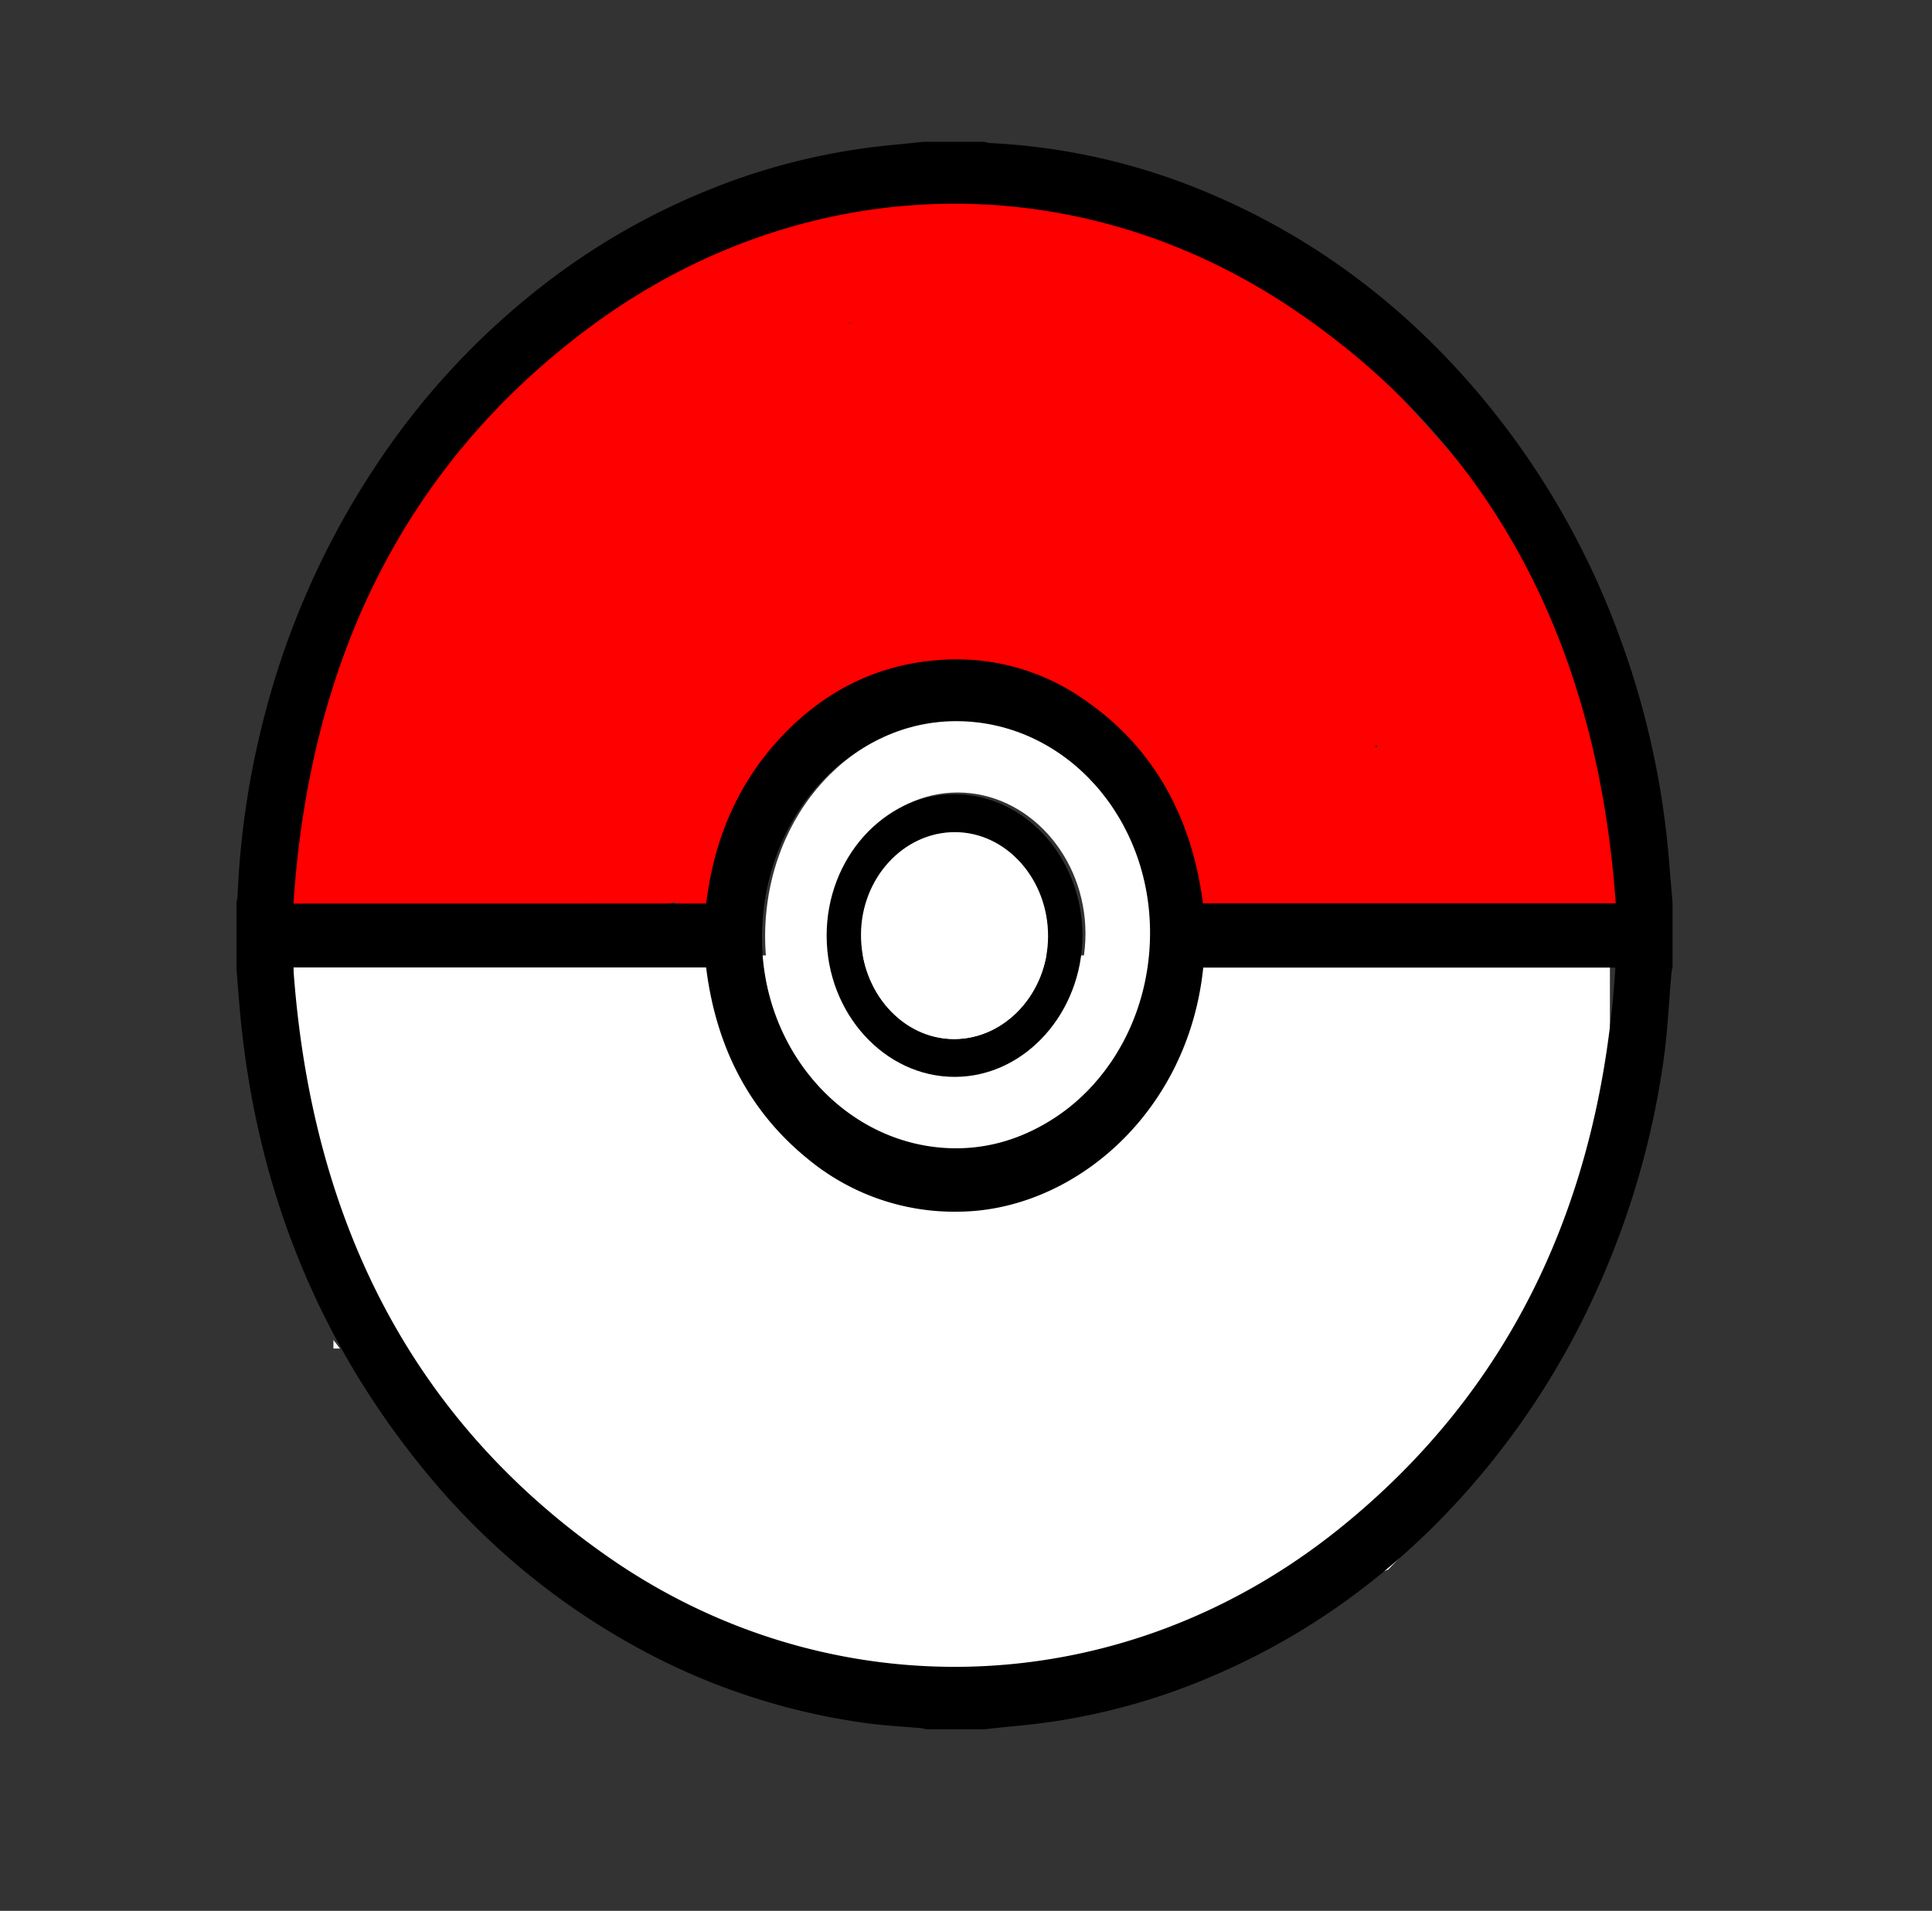 <svg id="Capa_1" data-name="Capa 1" xmlns="http://www.w3.org/2000/svg" xmlns:xlink="http://www.w3.org/1999/xlink" viewBox="0 0 776.44 768"><rect x="0" y="0" width="776.44" height="768" fill="#333333" stroke="none"/><defs><style>.cls-1{fill:red;}.cls-2{fill:#fff;}</style><symbol id="Pokeball" data-name="Pokeball" viewBox="0 0 577.14 638.03"><path class="cls-1" d="M566.52,289.09a4.88,4.88,0,0,0-.29-.66c6.9-27.86-8.94-56.09-23.53-79.42a5.55,5.55,0,0,0-6.8-1.8,166.21,166.21,0,0,0-10.6-27.77c-9.95-20.57-23.79-39-38.73-56.22-15.84-18.22-32.8-36-51-51.89S397.5,42.93,375,34.51c-22-8.25-45.43-12.45-68.84-14-23.85-1.58-50.51-2.33-73.39,5.53-11,3.77-21.47,9.1-31.93,14.08q-4.26,2-8.51,4.1c-1.43.64-2.85,1.34-4.23,2.08q-8.28,4.1-16.45,8.38l-1.69.91L141.38,68.87a4,4,0,0,0-2.45,4.76q-7.38,4.71-14.49,9.78.66-1.56,1.35-3.12c2.22-5-3.51-10.24-7.85-6.06a137.22,137.22,0,0,0-17,19.83,85.48,85.48,0,0,0-24.66,17.57c-4,4,1.09,10.73,6.06,7.85l1.81-1c-1.38,1.5-2.75,3-4.09,4.55a4.75,4.75,0,0,0-2.35.57,69.68,69.68,0,0,0-24.07,22.23c-3,4.43,2.71,8.92,6.84,6.84l.18-.09A5.44,5.44,0,0,0,66.18,156a132.41,132.41,0,0,0-23,40.22c-3.71,10.41-6.87,21-9.84,31.74-4.07,10.38-7.41,21-8.68,32.07-.3,1.08-.59,2.16-.89,3.24-1.58,5.65-3.25,11.28-4.75,16.95-1.07,4.07-2,8.39-.89,12.49-4.11,2.83-7.19,6.56-8.15,11.69a5.1,5.1,0,0,0,4.83,6.33l39.05,2.86a4.46,4.46,0,0,0,4.8-4.19,274.53,274.53,0,0,0,59.38,3.18,4.59,4.59,0,0,0,3.64,1.55l43.5-.19a4.4,4.4,0,0,0,2.16-.57h.44c4.2-.07,5.61-4.06,4.37-7a29.32,29.32,0,0,0,4.26-.9c-.36.94-.71,1.89-1.06,2.83-1,2.79,1.73,6.74,4.82,6.33,12.72-1.69,22.15-14.64,17.64-27.31a6.25,6.25,0,0,0-.49-1,5.53,5.53,0,0,0,3.86-3.25A224.39,224.39,0,0,1,229,233.46a5.46,5.46,0,0,0,2.76-.63q8.25-4.28,16.12-9.18a55.19,55.19,0,0,0,15.92-10.93,4.5,4.5,0,0,0,1-1.55l.06,0,2.65,0a4.84,4.84,0,0,0,4.51,3.34,135.33,135.33,0,0,0,26-2.42c3.39,0,6.78.13,10.12.45a5.13,5.13,0,0,0,1.69,1.88,199.12,199.12,0,0,1,36.24,30.69c7.82,8.43,14.19,17.57,20.47,26.92.14,2.7.39,5.4.78,8.11,1,7.2,3,16.33,12.12,16.31h.27c.62,1.26,1.24,2.52,1.87,3.77,2.87,5.65,6.86,8.74,13.23,9.37,16.29,1.6,32.81,1.93,49.16,2.88L557.11,319a5,5,0,0,0,4.82-3.67,45.07,45.07,0,0,0,1.16-13.16C566.51,298.82,568.32,294.14,566.52,289.09Zm-321.65-216,1.62-.34a4.11,4.11,0,0,0,.53-.17l.14.28ZM554.64,254q-2.39-5.43-4.32-11A102,102,0,0,1,554.64,254Zm-97.1-11.29.86-.31-.21,1.24-.13,0A6.39,6.39,0,0,0,457.54,242.69ZM557.73,280c-1.49-3.88-3.15-7.72-4.82-11.57a5.55,5.55,0,0,0,4.57-2.35A54.05,54.05,0,0,1,557.73,280Z"/><path d="M577.15,305.84V331.5c-.15.87-.37,1.74-.45,2.63-1,11.25-1.5,22.58-3,33.74A337.14,337.14,0,0,1,546,463a317.89,317.89,0,0,1-59.75,88.26q-41.17,42.86-94,65.39a258.07,258.07,0,0,1-78.47,20c-4.44.39-8.87.91-13.31,1.38H277.28a19.71,19.71,0,0,0-2.38-.49c-7.28-.65-14.6-1-21.85-2a266.36,266.36,0,0,1-97-33.18,289.13,289.13,0,0,1-79.9-67.65q-66-80.19-75-188.18C.75,341.78.38,337,0,332.19V305.84a21.87,21.87,0,0,0,.44-2.63A344.14,344.14,0,0,1,11,231.66,331,331,0,0,1,55.21,131.42a303.32,303.32,0,0,1,68.55-74.2,277.66,277.66,0,0,1,63.82-37A261.5,261.5,0,0,1,262.72,1.35C267.16.93,271.59.45,276,0h24.46a15.48,15.48,0,0,0,2.38.49,257.56,257.56,0,0,1,90.58,21.27q59,25.59,103.05,76.18a322,322,0,0,1,59.61,101.6,338.35,338.35,0,0,1,19.82,91.58C576.29,296,576.74,300.93,577.15,305.84Zm-388.36.31C192,279.58,202,257,219.44,238.65s38.5-28.54,62.61-30.34A89.22,89.22,0,0,1,340.42,224c27.7,18.91,43.41,46.69,48,82.08H554.31C547,202.58,505.26,121.78,425.1,67.52,337.2,8,226.78,11,141.09,75.17c-73.48,55-111.7,133.1-118.17,231ZM22.85,331.82C30,434.46,71.24,514.71,150.25,569.34c87.81,60.71,204.52,59.14,292.94-11.93,69-55.49,105-131.52,111-225.53H388.54c-6,58.59-52.23,97.6-98,98.1A92.25,92.25,0,0,1,230,409.09C206.27,390,192.76,364,188.75,331.82Zm265.56,72.69c42.32.48,77.11-37.75,77.49-85.17.39-47-33.82-85.17-76.86-85.8-42.56-.61-77.1,37.16-77.82,85.12C210.52,365.35,245.29,404,288.41,404.51Z"/><path class="cls-2" d="M289.67,403.82c-43.13-.49-77.9-39.16-77.2-85.85.73-48,35.27-85.74,77.83-85.12,43,.62,77.24,38.81,76.86,85.8C366.77,366.07,332,404.29,289.67,403.82Zm51.54-85.64c-.06-31.1-23.2-56.64-51.36-56.66s-51.44,25.63-51.4,56.91,23.35,56.81,51.63,56.69C318.15,375,341.26,349.27,341.21,318.18Z"/><path d="M340,318.88C340,350,316.9,375.7,288.83,375.81c-28.28.12-51.59-25.47-51.64-56.69s23.12-56.92,51.41-56.9S339.9,287.77,340,318.88ZM251,318.62c-.09,23,16.76,41.95,37.37,42s37.71-18.6,37.8-41.2c.09-23-16.82-41.92-37.43-41.93S251.09,296,251,318.62Z"/><path class="cls-2" d="M251,318.62c.08-22.66,17.06-41.18,37.74-41.17s37.52,18.95,37.43,41.93c-.09,22.6-17.17,41.21-37.8,41.2S250.92,341.66,251,318.62Z"/></symbol></defs><title>Mesa de trabajo 1</title><path class="cls-2" d="M356.69,636.38c-1.49-.48-3-1-4.43-1.47-13.53-4.6-32.08-10.91-53.52-10.91h-1.36c-.88,0-1.76,0-2.64.1-8.18-5-16.39-10.4-24.72-15.92l-.61-.4a55.86,55.86,0,0,0-9.53-13.18c-9.56-9.83-19.84-15.87-27.34-20.28l-.81-.48-.39-.35c-1.66-1.47-3.39-3-5.22-4.61q-1-1.44-2-2.82a55.07,55.07,0,0,0-7.92-21.67c-7.66-12.21-16.1-22.75-24.27-32.94-10.66-13.31-20-25-23.89-35.81V434H597v34.8c-16.84,19.66-24.79,43.69-30.61,61.3l-1.14,3.45c-2,5.94-4,11.84-6.2,17.93-1.42,1.47-2.78,2.93-4.08,4.4a55.69,55.69,0,0,0-8.57,13L542.83,573c-4.64,5.31-9.11,10.42-13.56,15.29-5.64,2.31-11.52,4.92-17.74,7.88l-.24.11c-9,4.26-24.63,11.7-37.5,24.68A93.16,93.16,0,0,0,463,626.82a131.36,131.36,0,0,0-23,6.27c-2.69,0-5.52.15-8.69.33l-12.39.29c-15.82.38-32.17.78-47.95.79A54.79,54.79,0,0,0,356.69,636.38Z"/><path class="cls-2" d="M530.1,484c-4.92,11.46-8.41,22-11.18,30.4l-1.1,3.33q-1.29,3.85-2.65,7.78a106.1,106.1,0,0,0-10.26,14.87l-5.52,6.3q-4.56,2-9.31,4.29l-.22.11c-10,4.75-28,13.29-45.13,28.48-4.44,1-9.12,2.27-14,3.81l-1.43.08-11.65.27c-16.25.4-31.59.77-46.79.78-3.44,0-6.85.17-10.21.5-13.26-4.35-30.59-9.29-51.09-10.64L306,572a105.85,105.85,0,0,0-10.24-12.25,155.07,155.07,0,0,0-27.55-22.26,105.61,105.61,0,0,0-9.67-19.68A361.18,361.18,0,0,0,234,484H530.1M647,384H118v98.43c7.8,34.89,37.45,59.28,55.82,88.55,1.87,3,.15,5.82-2.36,6.91,3.06,5.57,6.1,11.19,9.21,16.76a4.72,4.72,0,0,1,4.83,4.85c0,.24,0,.47,0,.71,5.8,4.32,11.11,9.34,16.56,14.12,7.61,4.7,15.74,8.68,22,15.13a4.58,4.58,0,0,1-.71,7.35q9.43,6.66,19.07,13.05c11.74,7.78,23.72,15.63,36,22.71q7.53,2.26,15.05,4.57A4.63,4.63,0,0,1,298,674h.73c12.89,0,25.35,4.14,37.43,8.25q7.8,2.65,15.65,4.86c4.88,0,9.75.3,14.63.67A4.57,4.57,0,0,1,371,684.5c20.75,0,41.52-.65,62.3-1.12,3.06-.18,6.13-.31,9.18-.31q1.71,0,3.42.06l6.58-.11a4.16,4.16,0,0,1,2-1.84c9.28-4.2,19.3-5.6,29.3-7,4.91-5.7,13-9.07,20.75-11.48,4.75-10.19,20.22-17.46,28.45-21.37a267.17,267.17,0,0,1,24.88-10.46c11.61-11.94,22.29-24.8,33.42-37.21a5,5,0,0,1,1.18-4.67,95.59,95.59,0,0,1,8.69-8.51c.7-1.34,1.41-2.68,2.11-4,3.19-9,6.39-18,9.42-27,6.73-20.18,14.54-46.8,34.32-58.14V384Z"/><rect class="cls-2" x="467.65" y="384.65" width="170.71" height="127.71"/><path class="cls-2" d="M637.71,385.29V511.71H468.29V385.29H637.71M639,384H467V513H639V384Z"/><path class="cls-2" d="M149.41,541.47c-3.34-4.68-6.83-9.32-10.37-13.79L134.53,522V384.53H295.47V541.47Z"/><path class="cls-2" d="M294.93,385.07V540.93H149.69c-3.3-4.6-6.74-9.17-10.23-13.58-1.47-1.86-2.94-3.72-4.39-5.58V385.07H294.93M296,384H134V522.13c1.53,2,3.08,3.92,4.62,5.88,3.65,4.61,7.14,9.27,10.52,14H296V384Z"/><path class="cls-2" d="M134.53,541.47v-1.35l1,1.35Z"/><path class="cls-2" d="M134,538.55V542h2.63L134,538.55Z"/><ellipse class="cls-2" cx="389.5" cy="570" rx="200.04" ry="99.54"/><path class="cls-2" d="M389.5,470.93c110.05,0,199.57,44.44,199.57,99.07s-89.52,99.07-199.57,99.07S189.93,624.63,189.93,570s89.52-99.07,199.57-99.07m0-.93C278.77,470,189,514.77,189,570s89.77,100,200.5,100S590,625.23,590,570,500.23,470,389.5,470Z"/><use width="577.15" height="638.03" transform="translate(95.02 57)" xlink:href="#Pokeball"/></svg>